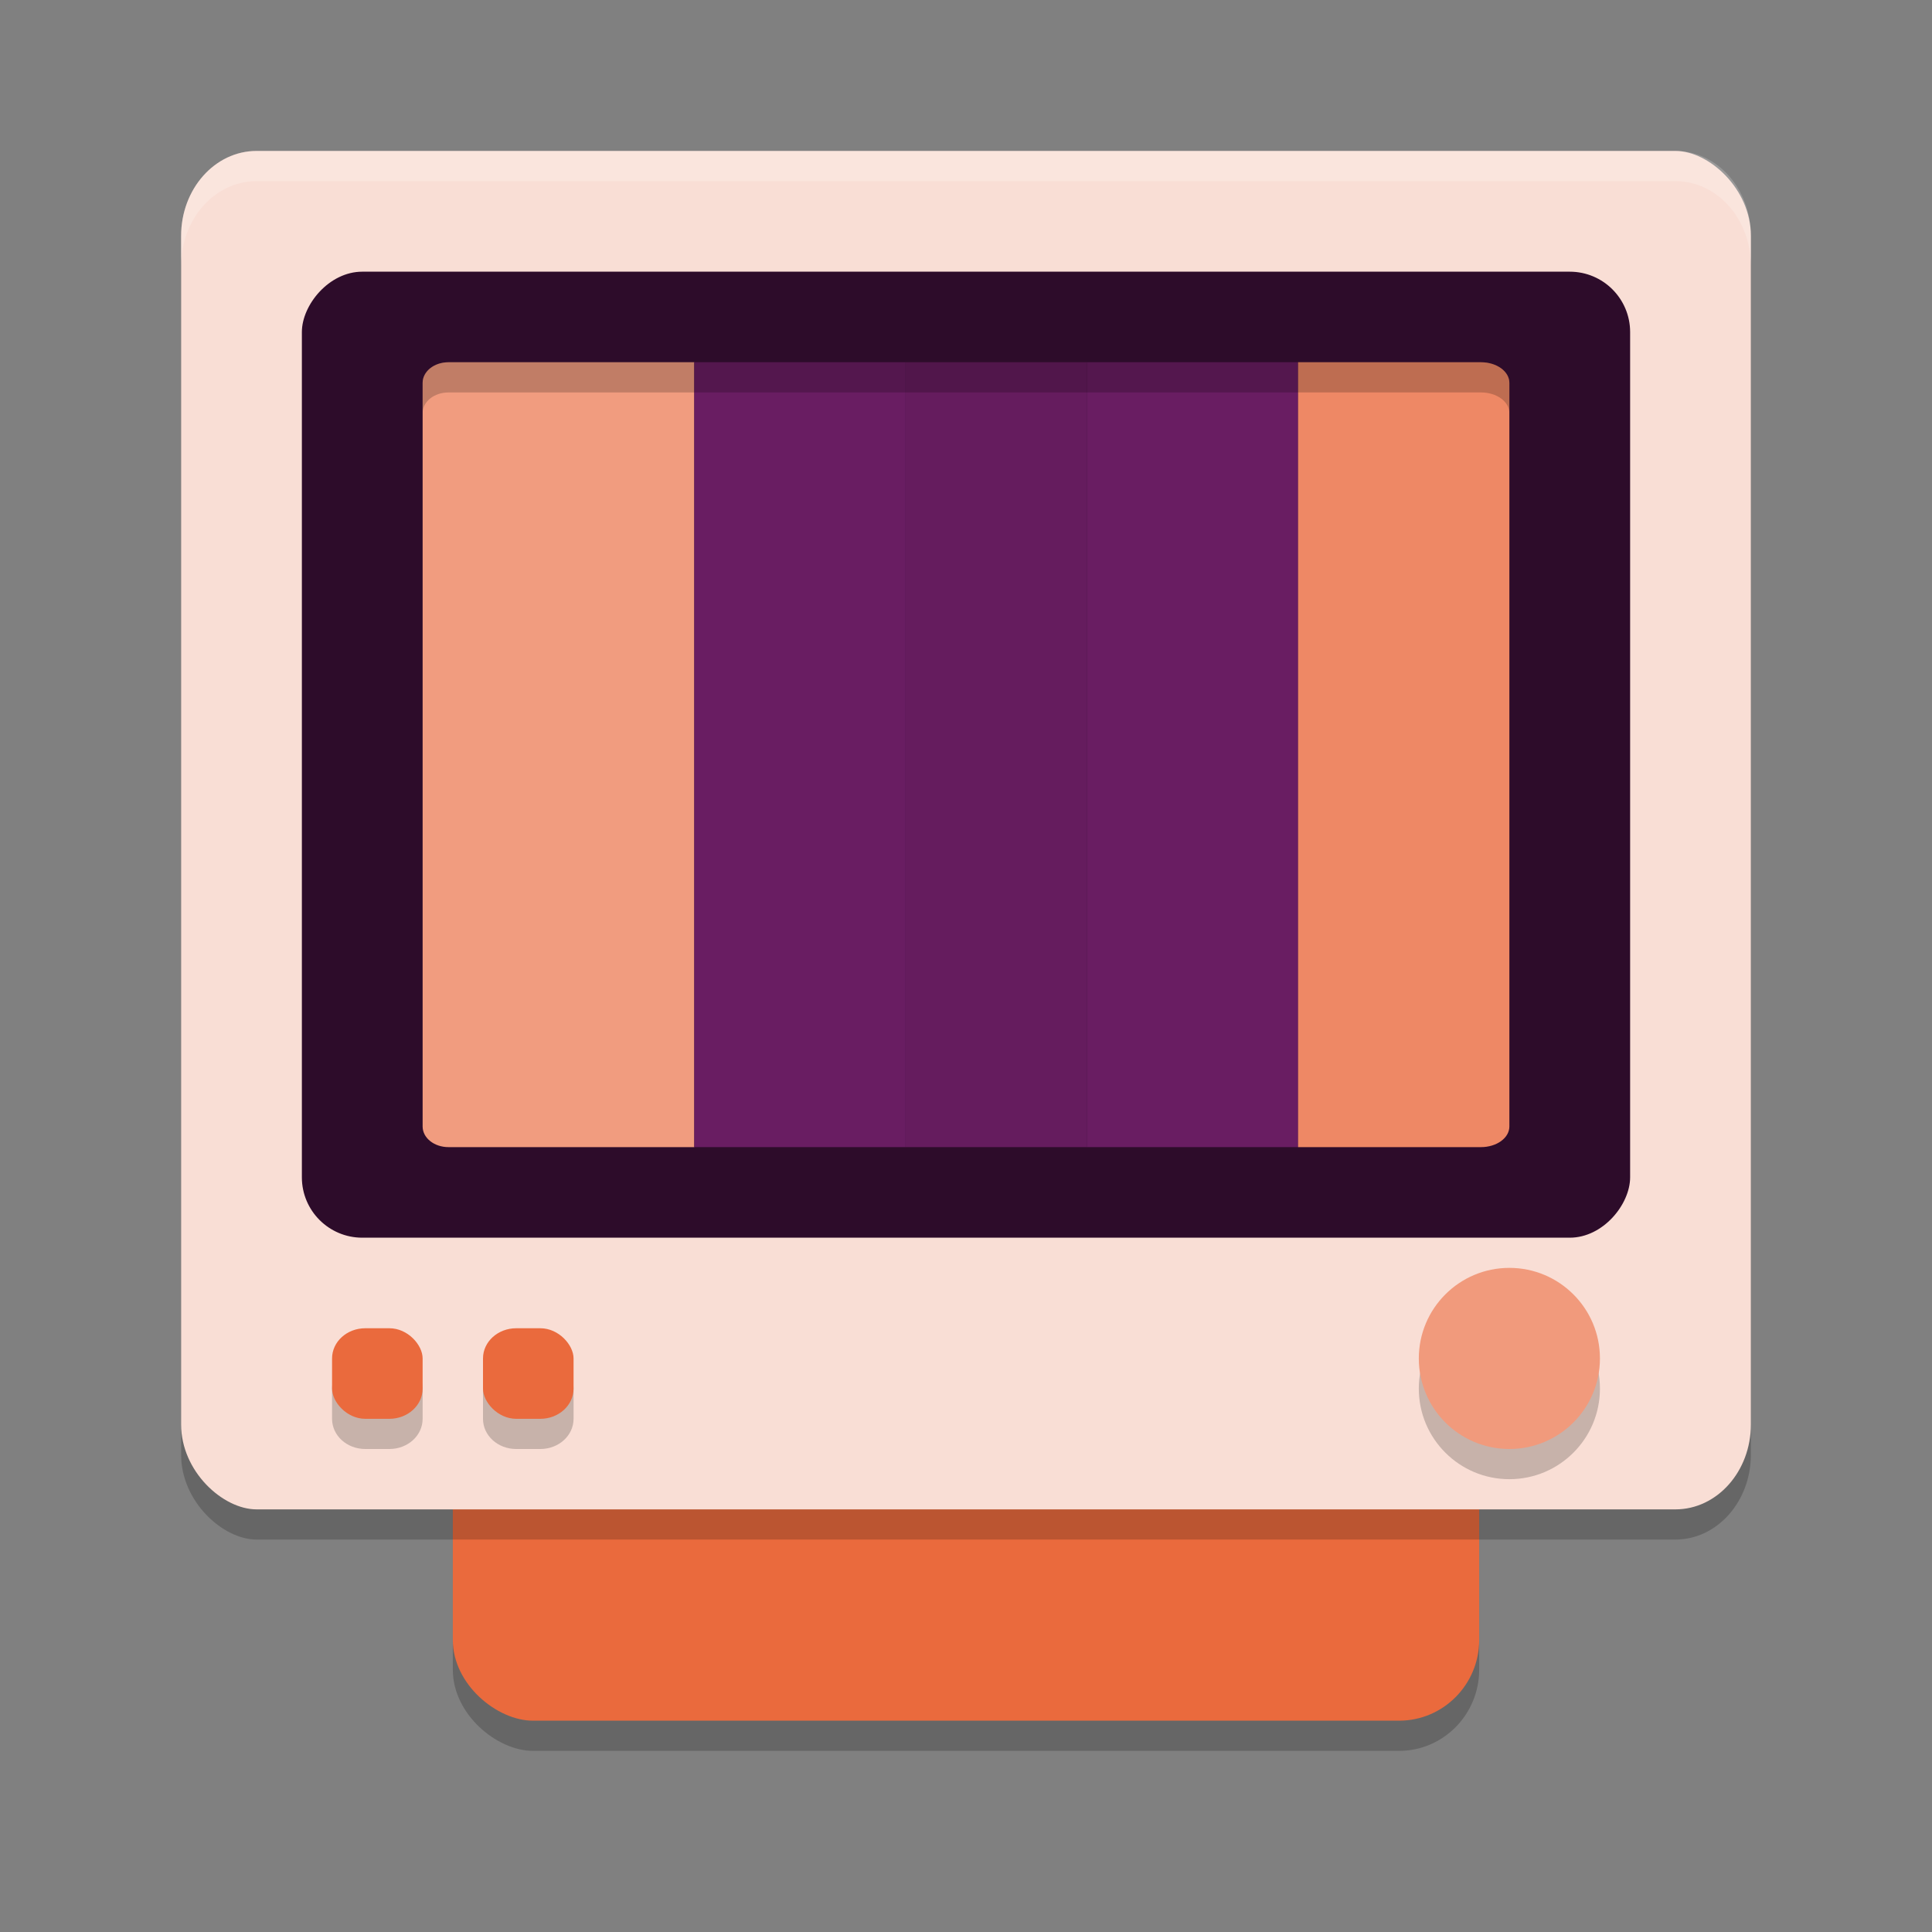 <svg xmlns="http://www.w3.org/2000/svg" width="64" height="64" version="1.1">
 <rect width="100%" height="100%" fill="#808080" stroke="none"/>
 <rect style="opacity:0.2" width="45.231" height="34" x="-58" y="-49" rx="2.692" ry="2.656" transform="matrix(0,-1,-1,0,0,0)"/>
 <rect style="fill:#ea6a3d" width="45" height="34" x="-57" y="-49" rx="2.678" ry="2.656" transform="matrix(0,-1,-1,0,0,0)"/>
 <rect style="opacity:0.2" width="45" height="52" x="-51" y="-58" rx="2.812" ry="2.5" transform="matrix(0,-1,-1,0,0,0)"/>
 <rect style="fill:#f9ded5" width="45" height="52" x="-50" y="-58" rx="2.812" ry="2.5" transform="matrix(0,-1,-1,0,0,0)"/>
 <path style="fill:#ffffff;opacity:0.2" d="M 8.5 5 C 7.115 5 6 6.255 6 7.812 L 6 8.812 C 6 7.255 7.115 6 8.5 6 L 55.5 6 C 56.885 6 58 7.255 58 8.812 L 58 7.812 C 58 6.255 56.885 5 55.5 5 L 8.5 5 z"/>
 <rect style="fill:#2d0c2a" width="44" height="32" x="10" y="-41" rx="2" ry="2" transform="scale(1,-1)"/>
 <circle style="opacity:0.2" cx="-46" cy="50" r="3" transform="rotate(-90)"/>
 <circle style="fill:#f19a7c" cx="-45" cy="50" r="3" transform="rotate(-90)"/>
 <path style="fill:#f19c7f" d="M 14,37.316 C 14,37.695 14.382,38 14.857,38 H 20 23 V 33.211 27.737 22.263 16.789 12 H 20 14.857 C 14.382,12 14,12.305 14,12.684 v 4.105 5.474 5.474 5.474 z"/>
 <path style="fill:#691d62" d="m 23,38 h 7 V 33.211 27.737 22.263 16.789 12 h -7 v 4.789 5.474 5.474 5.474 z"/>
 <path style="fill:#651c5e" d="m 30,38 h 6 V 33.211 27.737 22.263 16.789 12 h -6 v 4.789 5.474 5.474 5.474 z"/>
 <path style="fill:#691d62" d="m 36,38 h 6 1 V 36.632 33.211 27.737 22.263 16.789 13.368 12.684 12 h -1 -6 v 4.789 5.474 5.474 5.474 z"/>
 <path style="fill:#ee8865" d="m 43,38 h 3.235 2.824 C 49.58,38 50,37.695 50,37.316 V 12.684 C 50,12.305 49.58,12 49.059,12 H 46.235 43 v 0.684 24.632 z"/>
 <path style="opacity:0.2" d="M 14.857 12 C 14.383 12 14 12.305 14 12.684 L 14 13.684 C 14 13.305 14.383 13 14.857 13 L 20 13 L 23 13 L 30 13 L 36 13 L 42 13 L 43 13 L 46.234 13 L 49.059 13 C 49.58 13 50 13.305 50 13.684 L 50 12.684 C 50 12.305 49.58 12 49.059 12 L 46.234 12 L 43 12 L 42 12 L 36 12 L 30 12 L 23 12 L 20 12 L 14.857 12 z"/>
 <path style="opacity:0.2" d="M 12.1 45 C 11.49 45 11 45.446 11 46 L 11 47 C 11 47.554 11.49 48 12.1 48 L 12.9 48 C 13.51 48 14 47.554 14 47 L 14 46 C 14 45.446 13.51 45 12.9 45 L 12.1 45 z M 17.1 45 C 16.49 45 16 45.446 16 46 L 16 47 C 16 47.554 16.49 48 17.1 48 L 17.9 48 C 18.51 48 19 47.554 19 47 L 19 46 C 19 45.446 18.51 45 17.9 45 L 17.1 45 z"/>
 <rect style="fill:#ea6a3d" width="3" height="3" x="11" y="44" rx="1.1" ry="1"/>
 <rect style="fill:#ea6a3d" width="3" height="3" x="16" y="44" rx="1.1" ry="1"/>
</svg>
